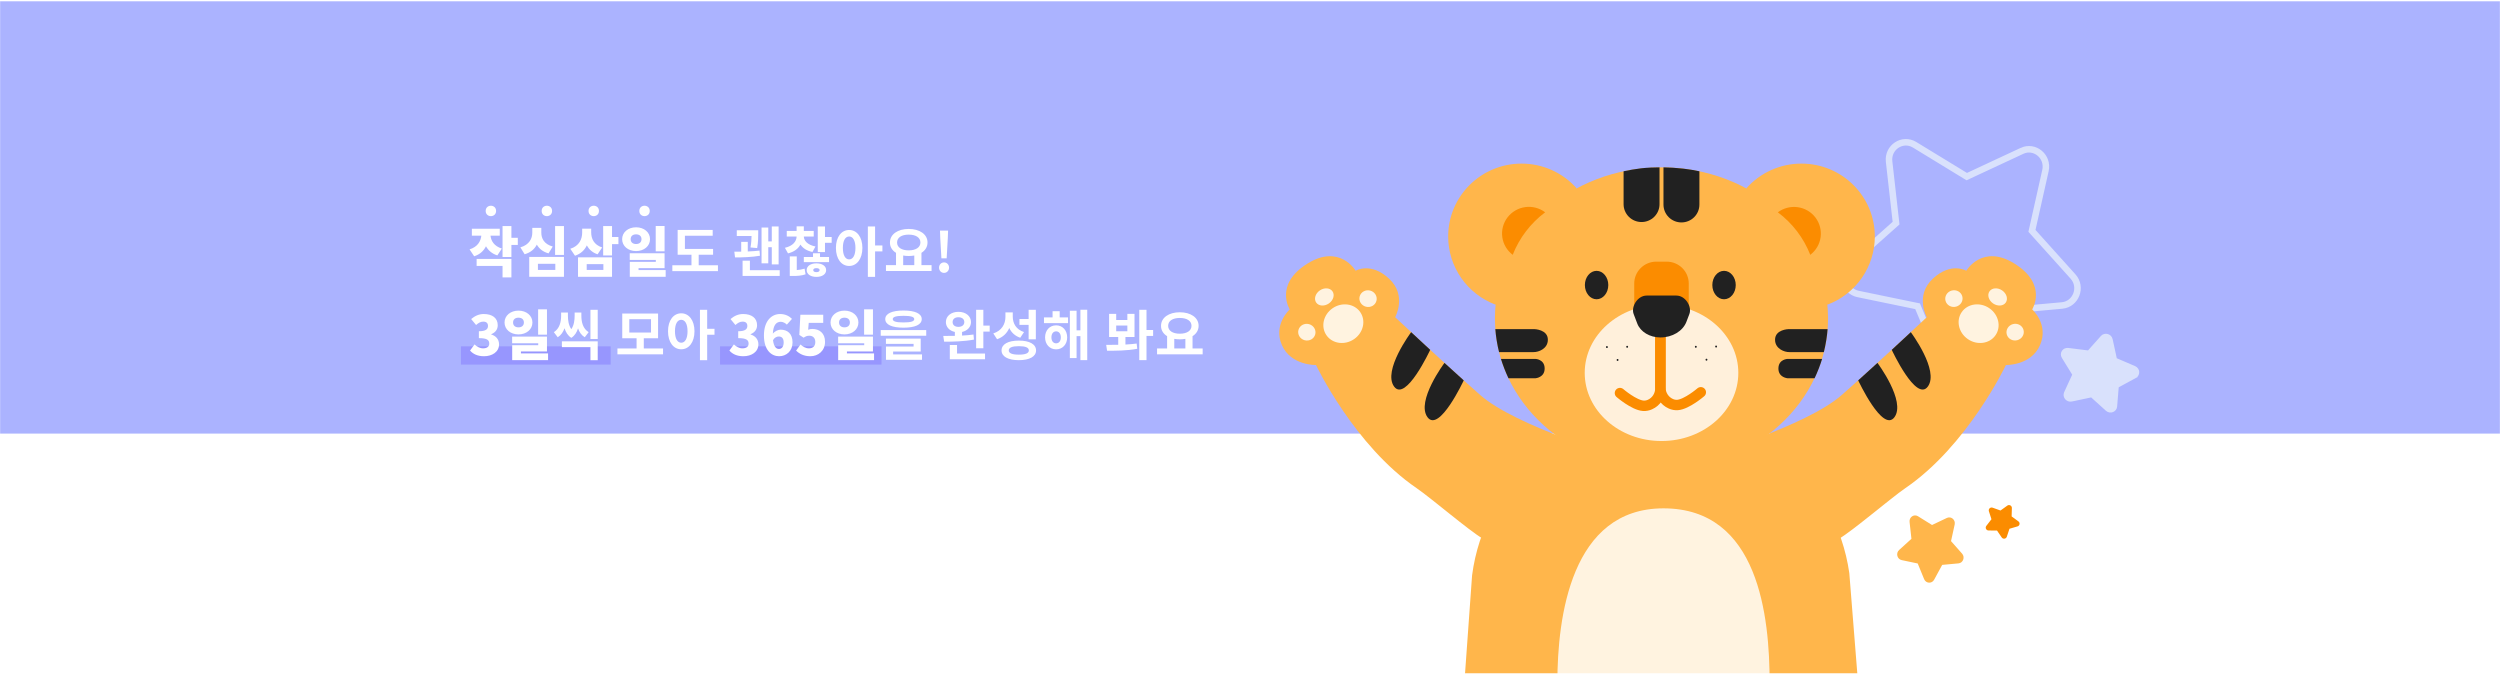 <svg width="1920" height="525" viewBox="0 0 1920 525" fill="none" xmlns="http://www.w3.org/2000/svg">
<mask id="mask0_2013_10371" style="mask-type:alpha" maskUnits="userSpaceOnUse" x="0" y="0" width="1920" height="517">
<rect width="1920" height="517" fill="#C4C4C4"/>
</mask>
<g mask="url(#mask0_2013_10371)">
<rect y="1" width="1920" height="517" fill="#ABB3FF"/>
<rect y="333" width="1920" height="185" fill="white"/>
<path d="M687 388L673.5 395.794L673.5 380.206L687 388Z" fill="white"/>
<path d="M1501.19 402.828L1498.39 415.574L1506.89 425.199C1509.31 427.928 1507.66 432.337 1504.12 432.671L1491.6 433.834L1485.42 445.221C1483.68 448.445 1479.13 448.18 1477.73 444.784L1472.8 432.752L1460.48 430.161C1456.99 429.425 1455.82 424.854 1458.51 422.413L1467.98 413.812L1466.55 400.825C1466.14 397.14 1469.96 394.573 1473.02 396.484L1483.81 403.196L1495.24 397.762C1498.45 396.231 1501.98 399.224 1501.19 402.828Z" fill="#FFB64B"/>
<path d="M1560.82 176.052L1560.54 177.312L1561.4 178.271L1592.06 212.33L1592.06 212.331C1599.44 220.511 1594.33 233.622 1583.67 234.609C1583.67 234.609 1583.67 234.609 1583.67 234.609L1538.52 238.723L1537.2 238.844L1536.56 240.003L1514.28 280.296C1514.28 280.296 1514.28 280.296 1514.28 280.296C1508.99 289.862 1495.25 289.096 1491.02 278.992L1473.22 236.419L1472.71 235.201L1471.41 234.935L1426.98 225.769C1416.46 223.589 1412.82 209.971 1421.03 202.666L1421.03 202.665L1455.2 172.232L1456.17 171.371L1456.03 170.085L1450.83 124.129L1450.83 124.128C1449.58 113.046 1461.25 105.568 1470.4 111.181L1470.41 111.185L1509.33 134.936L1510.48 135.634L1511.69 135.068L1552.94 115.839L1552.94 115.837C1562.51 111.358 1573.33 120.09 1570.92 130.956L1560.82 176.052Z" stroke="#D9E1FC" stroke-width="5"/>
<path d="M1607.69 303.368L1606.74 302.511L1605.49 302.778L1590.71 305.914L1590.71 305.914C1588.42 306.401 1586.7 304.08 1587.54 302.23C1587.54 302.229 1587.54 302.229 1587.54 302.228L1593.73 288.762L1594.28 287.554L1593.58 286.424L1585.65 273.539C1585.65 273.539 1585.65 273.539 1585.65 273.539C1584.51 271.692 1585.95 269.434 1588.16 269.709C1588.16 269.709 1588.16 269.709 1588.16 269.709L1603.29 271.605L1604.6 271.77L1605.48 270.781L1615.36 259.684C1615.36 259.683 1615.36 259.683 1615.36 259.682C1616.74 258.134 1619.59 258.778 1620.07 261.019L1620.07 261.02L1623.24 275.669L1623.51 276.921L1624.69 277.428L1638.73 283.451L1638.73 283.451C1640.96 284.404 1640.89 287.149 1639.14 288.094L1639.14 288.097L1625.97 295.257L1624.78 295.905L1624.67 297.251L1623.46 312.076L1623.46 312.079C1623.31 313.978 1620.81 315.214 1619 313.583C1619 313.583 1619 313.583 1619 313.583L1607.69 303.368Z" fill="#D9E1FC" stroke="#D9E1FC" stroke-width="5"/>
<path d="M1549.45 404.277L1543.26 406.09L1541.24 412.203C1540.67 413.939 1538.35 414.259 1537.32 412.756L1533.69 407.439L1527.24 407.417C1525.41 407.406 1524.38 405.317 1525.5 403.868L1529.44 398.772L1527.47 392.637C1526.91 390.902 1528.59 389.277 1530.31 389.896L1536.39 392.073L1541.63 388.304C1543.11 387.243 1545.17 388.337 1545.12 390.161L1544.93 396.606L1550.13 400.419C1551.61 401.47 1551.2 403.769 1549.45 404.277Z" fill="#FB8C00"/>
<g filter="url(#filter0_d_2013_10371)">
<path d="M1427.69 580.374L1416.26 437.059C1406 365.494 1344.31 312.318 1271.54 312.318C1198.06 312.318 1136 366.499 1126.56 438.875L1116.37 580.686L1427.69 580.374Z" fill="#FFB64B"/>
<path d="M1272.02 357.652C1342.67 357.652 1399.94 305.69 1399.94 241.591C1399.94 177.493 1342.67 125.531 1272.02 125.531C1201.37 125.531 1144.1 177.493 1144.1 241.591C1144.1 305.69 1201.37 357.652 1272.02 357.652Z" fill="#FFB64B"/>
<path d="M1144.63 231.016C1133.92 226.992 1124.7 219.825 1118.19 210.468C1111.69 201.112 1108.2 190.01 1108.2 178.637C1108.2 147.716 1133.43 122.652 1164.56 122.652C1172.57 122.644 1180.49 124.337 1187.8 127.619C1195.1 130.901 1201.61 135.695 1206.89 141.681" fill="#FFB64B"/>
<path d="M1337.16 141.687C1342.45 135.698 1348.96 130.901 1356.26 127.618C1363.56 124.334 1371.49 122.64 1379.51 122.648C1410.63 122.648 1435.86 147.712 1435.86 178.633C1435.86 190.008 1432.37 201.112 1425.86 210.468C1419.35 219.825 1410.13 226.991 1399.42 231.012" fill="#FFB64B"/>
<path d="M1256.71 167.522C1253.05 167.522 1249.54 166.079 1246.96 163.509C1244.37 160.939 1242.91 157.454 1242.91 153.819V128.535C1246.9 127.684 1251.47 126.833 1256.23 126.279C1261.44 125.674 1266.1 125.586 1270.51 125.525V153.819C1270.51 157.453 1269.05 160.938 1266.46 163.508C1263.88 166.078 1260.37 167.522 1256.71 167.522Z" fill="#212121"/>
<path d="M1287.35 167.831C1291 167.83 1294.51 166.386 1297.1 163.816C1299.69 161.245 1301.14 157.76 1301.14 154.125V128.544C1297.04 127.66 1292.9 126.981 1288.74 126.509C1283.53 125.904 1277.95 125.586 1273.55 125.525V154.125C1273.55 157.76 1275 161.246 1277.59 163.817C1280.18 166.387 1283.69 167.831 1287.35 167.831Z" fill="#212121"/>
<path d="M1222.18 226.835C1227.14 226.835 1231.17 221.948 1231.17 215.92C1231.17 209.892 1227.14 205.005 1222.18 205.005C1217.21 205.005 1213.19 209.892 1213.19 215.92C1213.19 221.948 1217.21 226.835 1222.18 226.835Z" fill="#212121"/>
<path d="M1320.06 226.835C1325.03 226.835 1329.05 221.948 1329.05 215.92C1329.05 209.892 1325.03 205.005 1320.06 205.005C1315.1 205.005 1311.07 209.892 1311.07 215.92C1311.07 221.948 1315.1 226.835 1320.06 226.835Z" fill="#212121"/>
<path d="M1268.02 197.943H1276.04C1278.26 197.943 1280.46 198.378 1282.52 199.223C1284.57 200.068 1286.44 201.306 1288.01 202.868C1289.58 204.429 1290.83 206.282 1291.68 208.322C1292.53 210.362 1292.96 212.548 1292.96 214.756V235.992H1251.09V214.756C1251.09 210.297 1252.88 206.021 1256.05 202.868C1259.22 199.715 1263.53 197.943 1268.02 197.943Z" fill="#FB8C00"/>
<path opacity="0.8" d="M1272.04 335.702C1304.62 335.702 1331.03 312.268 1331.03 283.362C1331.03 254.456 1304.62 231.022 1272.04 231.022C1239.47 231.022 1213.06 254.456 1213.06 283.362C1213.06 312.268 1239.47 335.702 1272.04 335.702Z" fill="white"/>
<path d="M1271.17 256.164V295.245C1271.17 300.601 1268.07 305.539 1263.13 307.701C1261.55 308.428 1259.8 308.755 1258.06 308.655C1250.87 308.128 1240.12 298.879 1240.12 298.879" stroke="#FB8C00" stroke-width="8" stroke-miterlimit="10" stroke-linecap="round"/>
<path d="M1271.18 255.544V294.637C1271.18 299.99 1274.28 304.932 1279.21 307.09C1280.8 307.817 1282.55 308.145 1284.29 308.044C1291.47 307.517 1302.22 298.268 1302.22 298.268" stroke="#FB8C00" stroke-width="8" stroke-miterlimit="10" stroke-linecap="round"/>
<path d="M1298.39 264.095C1299.37 264.095 1299.37 262.581 1298.39 262.581C1297.41 262.581 1297.41 264.095 1298.39 264.095Z" fill="#212121"/>
<path d="M1313.97 263.901C1314.95 263.901 1314.95 262.387 1313.97 262.387C1312.98 262.387 1312.98 263.901 1313.97 263.901Z" fill="#212121"/>
<path d="M1306.57 274.003C1307.55 274.003 1307.56 272.489 1306.57 272.489C1305.59 272.489 1305.59 274.003 1306.57 274.003Z" fill="#212121"/>
<path d="M1230.11 264.292C1231.09 264.292 1231.09 262.778 1230.11 262.778C1229.13 262.778 1229.13 264.292 1230.11 264.292Z" fill="#212121"/>
<path d="M1245.66 264.095C1246.64 264.095 1246.64 262.581 1245.66 262.581C1244.68 262.581 1244.68 264.095 1245.66 264.095Z" fill="#212121"/>
<path d="M1238.29 274.202C1239.27 274.202 1239.28 272.688 1238.29 272.688C1237.31 272.688 1237.31 274.202 1238.29 274.202Z" fill="#212121"/>
<path d="M1157.77 192.699C1155.61 191.077 1153.79 189.047 1152.41 186.725C1151.04 184.402 1150.14 181.834 1149.77 179.165C1149.39 176.497 1149.55 173.782 1150.24 171.176C1150.92 168.569 1152.12 166.122 1153.75 163.975C1155.39 161.828 1157.44 160.023 1159.78 158.663C1162.12 157.303 1164.71 156.416 1167.4 156.051C1170.08 155.686 1172.82 155.852 1175.44 156.537C1178.06 157.223 1180.52 158.416 1182.68 160.048C1171.48 168.421 1162.86 179.727 1157.77 192.699Z" fill="#FB8C00"/>
<path d="M1386.29 192.702C1390.64 189.416 1393.49 184.553 1394.23 179.179C1394.97 173.805 1393.53 168.359 1390.24 164.036C1386.94 159.712 1382.05 156.865 1376.64 156.118C1371.23 155.371 1365.75 156.786 1361.39 160.051C1372.58 168.424 1381.21 179.73 1386.29 192.702Z" fill="#FB8C00"/>
<path d="M1218.22 580.699C1202.13 563.977 1192.06 547.912 1192.06 521.356C1192.06 470.794 1202.6 387.408 1273.56 387.408C1346.84 387.408 1355.07 470.791 1355.07 521.356C1355.07 547.924 1345.01 563.989 1328.91 580.714" fill="#FFF3E0"/>
<path d="M1196.42 333.068C1173.01 324.2 1146.52 312.431 1132.91 300.472C1105.24 276.163 1067.47 240.624 1067.47 240.624C1067.47 240.624 1076.78 223.993 1062.82 211.028C1048.7 197.927 1037.15 204.945 1037.15 204.945C1037.15 204.945 1024.81 183.909 999.91 199.571C974.372 215.636 986.527 234.617 986.527 234.617C986.527 234.617 973.577 246.164 980.492 262.017C987.408 277.87 1006.7 277.343 1006.7 277.343C1006.7 277.343 1036.1 339.269 1083.98 371.919C1094.75 379.27 1124.48 404.736 1134.76 410.674" fill="#FFB64B"/>
<path d="M1079.77 252.107C1079.77 252.107 1057.7 281.57 1066.66 293.856C1075.62 306.143 1094.4 265.671 1094.4 265.671" fill="#212121"/>
<path d="M1105.35 275.705C1105.35 275.705 1083.33 305.122 1092.31 317.408C1101.28 329.695 1120.15 289.124 1120.15 289.124" fill="#212121"/>
<path d="M1016.6 230.03C1020.04 227.635 1021.26 223.465 1019.32 220.716C1017.39 217.967 1013.02 217.68 1009.58 220.075C1006.14 222.47 1004.92 226.64 1006.86 229.389C1008.79 232.138 1013.16 232.425 1016.6 230.03Z" fill="#FFF3E0"/>
<path d="M1036.01 257.392C1043.14 252.434 1045.19 243.128 1040.6 236.606C1036 230.085 1026.49 228.818 1019.37 233.777C1012.24 238.735 1010.18 248.041 1014.78 254.563C1019.38 261.084 1028.88 262.351 1036.01 257.392Z" fill="#FFF3E0"/>
<path d="M1053.1 228.061C1054.02 224.645 1051.88 221.113 1048.32 220.171C1044.76 219.23 1041.14 221.235 1040.22 224.651C1039.3 228.067 1041.45 231.599 1045 232.541C1048.56 233.482 1052.19 231.477 1053.1 228.061Z" fill="#FFF3E0"/>
<path d="M1006.09 253.828C1007.01 250.412 1004.87 246.879 1001.31 245.938C997.751 244.996 994.125 247.002 993.209 250.418C992.293 253.834 994.434 257.366 997.991 258.307C1001.55 259.249 1005.17 257.243 1006.09 253.828Z" fill="#FFF3E0"/>
<path d="M1346.82 333.066C1370.23 324.198 1396.72 312.43 1410.33 300.47C1438 276.161 1475.77 240.622 1475.77 240.622C1475.77 240.622 1466.46 223.991 1480.42 211.027C1494.53 197.926 1506.09 204.944 1506.09 204.944C1506.09 204.944 1518.43 183.908 1543.33 199.579C1568.87 215.644 1556.71 234.624 1556.71 234.624C1556.71 234.624 1569.66 246.172 1562.75 262.025C1555.83 277.878 1536.54 277.351 1536.54 277.351C1536.54 277.351 1507.15 339.276 1459.26 371.927C1448.49 379.278 1418.76 404.744 1408.48 410.681" fill="#FFB64B"/>
<path d="M1463.49 252.107C1463.49 252.107 1485.56 281.57 1476.59 293.856C1467.63 306.143 1448.86 265.671 1448.86 265.671" fill="#212121"/>
<path d="M1437.89 275.705C1437.89 275.705 1459.91 305.122 1450.94 317.408C1441.96 329.695 1423.1 289.124 1423.1 289.124" fill="#212121"/>
<path d="M1536.41 229.388C1538.35 226.639 1537.13 222.469 1533.69 220.074C1530.25 217.68 1525.88 217.967 1523.95 220.716C1522.01 223.465 1523.23 227.635 1526.67 230.03C1530.12 232.425 1534.48 232.137 1536.41 229.388Z" fill="#FFF3E0"/>
<path d="M1528.48 254.564C1533.08 248.042 1531.03 238.736 1523.9 233.777C1516.77 228.819 1507.26 230.086 1502.67 236.607C1498.07 243.128 1500.12 252.435 1507.25 257.393C1514.38 262.352 1523.89 261.085 1528.48 254.564Z" fill="#FFF3E0"/>
<path d="M1498.26 232.509C1501.82 231.568 1503.96 228.035 1503.04 224.62C1502.12 221.204 1498.5 219.198 1494.94 220.14C1491.38 221.081 1489.24 224.614 1490.16 228.029C1491.07 231.445 1494.7 233.451 1498.26 232.509Z" fill="#FFF3E0"/>
<path d="M1545.28 258.268C1548.84 257.327 1550.98 253.794 1550.06 250.379C1549.15 246.963 1545.52 244.957 1541.96 245.899C1538.41 246.84 1536.27 250.373 1537.18 253.788C1538.1 257.204 1541.72 259.21 1545.28 258.268Z" fill="#FFF3E0"/>
<path d="M1147.28 267.435H1173.46C1175.95 267.453 1178.38 266.758 1180.47 265.434C1182.67 264.02 1184.76 261.686 1184.76 257.922C1184.76 249.996 1174.4 249.766 1174.4 249.766H1144.42C1144.61 252.306 1144.91 255.022 1145.35 257.883C1145.88 261.334 1146.55 264.523 1147.28 267.435Z" fill="#212121"/>
<path d="M1148.73 272.636H1175.19C1175.19 272.636 1182.2 272.842 1182.29 279.902C1182.37 286.963 1175.28 287.502 1175.28 287.502H1154.51C1153.4 285.158 1152.29 282.606 1151.23 279.851C1150.26 277.347 1149.43 274.928 1148.73 272.636Z" fill="#212121"/>
<path d="M1396.71 267.435H1370.53C1368.05 267.453 1365.62 266.758 1363.52 265.434C1361.33 264.02 1359.24 261.686 1359.24 257.922C1359.24 249.996 1369.6 249.766 1369.6 249.766H1399.58C1399.39 252.306 1399.09 255.022 1398.64 257.883C1398.11 261.334 1397.43 264.523 1396.71 267.435Z" fill="#212121"/>
<path d="M1395.37 272.636H1368.91C1368.91 272.636 1361.9 272.842 1361.82 279.902C1361.73 286.963 1368.83 287.502 1368.83 287.502H1389.6C1390.71 285.158 1391.82 282.606 1392.88 279.851C1393.85 277.347 1394.67 274.928 1395.37 272.636Z" fill="#212121"/>
<path d="M1271.18 256.163C1263.03 256.163 1255.83 251.825 1253.41 245.454L1250.63 238.155C1248.53 232.629 1253.57 223.991 1260.64 223.991H1283.44C1290.51 223.991 1295.55 232.629 1293.45 238.155L1291.18 244.104C1288.46 251.277 1280.35 256.163 1271.18 256.163Z" fill="#212121"/>
</g>
<circle cx="377" cy="162" r="4" fill="white"/>
<circle cx="420" cy="162" r="4" fill="white"/>
<circle cx="456" cy="162" r="4" fill="white"/>
<circle cx="495" cy="162" r="4" fill="white"/>
<rect x="354" y="266" width="115" height="14" fill="#9796FE"/>
<rect x="553" y="266" width="124" height="14" fill="#9796FE"/>
<path d="M385.41 190.898C379.404 189.008 377.094 184.934 376.716 180.986H383.814V175.652H362.394V180.986H369.66C369.24 185.228 366.888 189.554 360.63 191.528L364.158 196.82C368.61 195.392 371.508 192.62 373.23 189.134C374.994 192.284 377.808 194.846 381.966 196.148L385.41 190.898ZM366.048 204.212H385.956V213.032H392.76V198.878H366.048V204.212ZM397.674 182.624H392.76V173.594H385.956V197.366H392.76V188.126H397.674V182.624ZM424.509 189.344C417.789 187.496 415.731 183.044 415.731 178.718V174.98H408.801V178.718C408.801 183.086 406.617 187.958 399.645 189.974L402.921 195.266C407.541 193.964 410.523 191.276 412.287 187.874C414.051 190.982 416.907 193.376 421.275 194.594L424.509 189.344ZM413.127 202.574H426.483V207.32H413.127V202.574ZM406.449 212.57H433.119V197.324H406.449V212.57ZM426.315 173.594V195.77H433.119V173.594H426.315ZM462.473 190.058C455.963 187.958 454.031 183.128 454.031 178.466V175.61H447.101V178.634C447.101 183.59 444.959 188.84 437.987 191.066L441.599 196.4C446.051 194.888 448.991 192.074 450.671 188.462C452.351 191.528 454.997 194.006 458.945 195.308L462.473 190.058ZM450.587 202.868H463.397V207.32H450.587V202.868ZM443.909 212.57H470.033V197.618H443.909V212.57ZM474.947 181.994H470.033V173.594H463.229V196.19H470.033V187.496H474.947V181.994ZM510.392 173.552H503.588V193.04H510.392V173.552ZM484.352 183.674C484.352 181.196 486.116 179.978 488.51 179.978C490.904 179.978 492.668 181.196 492.668 183.674C492.668 186.152 490.904 187.412 488.51 187.412C486.116 187.412 484.352 186.152 484.352 183.674ZM499.22 183.674C499.22 178.382 494.6 174.56 488.51 174.56C482.42 174.56 477.8 178.382 477.8 183.674C477.8 189.008 482.42 192.83 488.51 192.83C494.6 192.83 499.22 189.008 499.22 183.674ZM490.4 207.404V205.934H510.392V194.51H483.638V199.634H503.672V201.104H483.68V212.57H511.232V207.404H490.4ZM536.597 203.708V195.644H547.643V191.192H526.013V181.028H547.349V176.576H520.427V195.644H531.053V203.708H516.353V208.244H551.381V203.708H536.597ZM590.041 189.848H592.729V203.078H597.979V173.93H592.729V185.396H590.041V174.728H584.875V202.238H590.041V189.848ZM581.515 190.52C582.313 185.816 582.313 182.078 582.313 179.306V176.828H565.849V181.238H577.189C577.147 183.59 577.021 186.446 576.391 190.058L581.515 190.52ZM583.321 192.452C580.633 192.788 577.483 192.998 574.291 193.124V185.774H569.251V193.25C567.277 193.292 565.513 193.292 563.959 193.292L564.505 197.702C569.629 197.702 577.525 197.534 583.657 196.4L583.321 192.452ZM575.929 207.53V200.18H570.301V211.94H598.819V207.53H575.929ZM626.284 189.302C620.236 188.084 617.422 184.934 617.338 181.658H624.94V177.332H617.338V173.846H611.794V177.332H604.234V181.658H611.794C611.71 185.354 608.938 188.924 602.806 190.31L605.2 194.594C609.862 193.46 613.012 191.024 614.734 187.832C616.54 190.562 619.564 192.62 623.974 193.502L626.284 189.302ZM611.92 196.904H606.544V211.94H608.686C612.466 211.94 615.49 211.772 618.682 210.68L617.926 206.312C615.994 206.942 613.978 207.278 611.92 207.404V196.904ZM626.998 209C625.612 209 624.562 208.496 624.562 207.446C624.562 206.396 625.612 205.934 626.998 205.934C628.384 205.934 629.476 206.396 629.476 207.446C629.476 208.496 628.384 209 626.998 209ZM626.998 202.238C622.672 202.238 619.522 204.254 619.522 207.446C619.522 210.638 622.672 212.654 626.998 212.654C631.366 212.654 634.474 210.638 634.474 207.446C634.474 204.254 631.366 202.238 626.998 202.238ZM629.77 194.51H624.394V197.366H617.338V201.314H636.7V197.366H629.77V194.51ZM633.592 181.994V173.93H628.048V193.586H633.592V186.488H638.716V181.994H633.592ZM652.153 199.214C649.255 199.214 647.323 196.148 647.323 190.394C647.323 184.682 649.255 181.616 652.153 181.616C655.009 181.616 656.983 184.682 656.983 190.394C656.983 196.148 655.009 199.214 652.153 199.214ZM652.153 176.618C646.273 176.618 641.989 181.91 641.989 190.394C641.989 198.92 646.273 204.254 652.153 204.254C657.991 204.254 662.317 198.92 662.317 190.394C662.317 181.91 657.991 176.618 652.153 176.618ZM677.689 188.504H672.061V173.93H666.517V212.612H672.061V193.082H677.689V188.504ZM693.645 196.232C694.989 196.484 696.375 196.61 697.887 196.61C699.399 196.61 700.827 196.484 702.171 196.232V203.624H693.645V196.232ZM697.887 180.188C703.263 180.188 706.875 182.372 706.875 186.236C706.875 190.058 703.263 192.284 697.887 192.284C692.511 192.284 688.941 190.058 688.941 186.236C688.941 182.372 692.511 180.188 697.887 180.188ZM707.673 203.624V194.174C710.571 192.368 712.335 189.596 712.335 186.236C712.335 179.894 706.245 175.82 697.887 175.82C689.571 175.82 683.481 179.894 683.481 186.236C683.439 189.596 685.203 192.368 688.143 194.174V203.624H680.415V208.118H715.443V203.624H707.673ZM723 198.416H727.032L727.914 182.918L728.124 177.08H721.908L722.118 182.918L723 198.416ZM725.016 209.588C727.2 209.588 728.88 207.824 728.88 205.556C728.88 203.246 727.2 201.524 725.016 201.524C722.832 201.524 721.194 203.246 721.194 205.556C721.194 207.824 722.832 209.588 725.016 209.588ZM371.718 273.588C377.934 273.588 383.268 270.312 383.268 264.474C383.268 260.442 380.706 257.922 377.262 256.872V256.662C380.58 255.318 382.26 252.882 382.26 249.774C382.26 244.188 378.018 241.164 371.55 241.164C367.854 241.164 364.746 242.592 361.848 245.028L365.628 249.606C367.518 247.926 369.114 247.002 371.214 247.002C373.524 247.002 374.784 248.178 374.784 250.32C374.784 252.798 373.104 254.394 367.77 254.394V259.686C374.322 259.686 375.75 261.282 375.75 263.97C375.75 266.322 373.86 267.54 370.962 267.54C368.526 267.54 366.342 266.28 364.452 264.516L361.008 269.22C363.276 271.866 366.762 273.588 371.718 273.588ZM420.076 237.552H413.272V257.04H420.076V237.552ZM394.036 247.674C394.036 245.196 395.8 243.978 398.194 243.978C400.588 243.978 402.352 245.196 402.352 247.674C402.352 250.152 400.588 251.412 398.194 251.412C395.8 251.412 394.036 250.152 394.036 247.674ZM408.904 247.674C408.904 242.382 404.284 238.56 398.194 238.56C392.104 238.56 387.484 242.382 387.484 247.674C387.484 253.008 392.104 256.83 398.194 256.83C404.284 256.83 408.904 253.008 408.904 247.674ZM400.084 271.404V269.934H420.076V258.51H393.322V263.634H413.356V265.104H393.364V276.57H420.916V271.404H400.084ZM452.076 255.108C447.624 252.336 446.49 247.296 446.49 242.424V240.03H441.324V242.424C441.324 245.868 440.862 249.774 438.762 252.798C436.62 249.732 436.158 245.826 436.158 242.424V240.03H430.95V242.424C430.95 247.17 429.816 252.294 425.364 255.108L428.346 259.014C430.908 257.418 432.546 254.94 433.554 252.084C434.478 255.066 436.074 257.754 438.762 259.476C441.408 257.796 443.004 255.15 443.928 252.168C444.894 255.024 446.532 257.46 449.094 259.014L452.076 255.108ZM431.538 266.574H453.462V276.654H459.048V262.164H431.538V266.574ZM453.462 237.93V260.358H459.048V237.93H453.462ZM483.303 245.154H499.977V255.402H483.303V245.154ZM494.433 267.624V259.77H505.395V240.786H477.885V259.77H488.889V267.624H474.189V272.118H509.217V267.624H494.433ZM523.2 263.214C520.302 263.214 518.37 260.148 518.37 254.394C518.37 248.682 520.302 245.616 523.2 245.616C526.056 245.616 528.03 248.682 528.03 254.394C528.03 260.148 526.056 263.214 523.2 263.214ZM523.2 240.618C517.32 240.618 513.036 245.91 513.036 254.394C513.036 262.92 517.32 268.254 523.2 268.254C529.038 268.254 533.364 262.92 533.364 254.394C533.364 245.91 529.038 240.618 523.2 240.618ZM548.736 252.504H543.108V237.93H537.564V276.612H543.108V257.082H548.736V252.504ZM570.89 273.588C577.106 273.588 582.44 270.312 582.44 264.474C582.44 260.442 579.878 257.922 576.434 256.872V256.662C579.752 255.318 581.432 252.882 581.432 249.774C581.432 244.188 577.19 241.164 570.722 241.164C567.026 241.164 563.918 242.592 561.02 245.028L564.8 249.606C566.69 247.926 568.286 247.002 570.386 247.002C572.696 247.002 573.956 248.178 573.956 250.32C573.956 252.798 572.276 254.394 566.942 254.394V259.686C573.494 259.686 574.922 261.282 574.922 263.97C574.922 266.322 573.032 267.54 570.134 267.54C567.698 267.54 565.514 266.28 563.624 264.516L560.18 269.22C562.448 271.866 565.934 273.588 570.89 273.588ZM598.08 258.426C600.138 258.426 601.86 259.56 601.86 262.962C601.86 266.532 600.18 268.002 598.206 268.002C596.232 268.002 594.3 266.448 593.67 261.24C594.804 259.224 596.526 258.426 598.08 258.426ZM598.374 273.588C603.96 273.588 608.664 269.598 608.664 262.962C608.664 256.2 604.716 253.176 599.508 253.176C597.744 253.176 595.098 254.268 593.544 256.242C593.838 249.438 596.4 247.128 599.634 247.128C601.356 247.128 603.288 248.22 604.296 249.312L608.244 244.902C606.27 242.886 603.246 241.164 599.13 241.164C592.662 241.164 586.698 246.33 586.698 257.628C586.698 269.01 592.494 273.588 598.374 273.588ZM622.329 273.588C628.335 273.588 633.627 269.514 633.627 262.5C633.627 255.738 629.175 252.63 623.883 252.63C622.707 252.63 621.783 252.798 620.649 253.26L621.111 247.968H632.241V241.71H614.685L613.887 257.208L617.163 259.35C619.011 258.174 619.851 257.838 621.573 257.838C624.261 257.838 626.151 259.518 626.151 262.668C626.151 265.902 624.261 267.54 621.237 267.54C618.759 267.54 616.575 266.238 614.811 264.558L611.409 269.262C613.887 271.698 617.331 273.588 622.329 273.588ZM670.435 237.552H663.631V257.04H670.435V237.552ZM644.395 247.674C644.395 245.196 646.159 243.978 648.553 243.978C650.947 243.978 652.711 245.196 652.711 247.674C652.711 250.152 650.947 251.412 648.553 251.412C646.159 251.412 644.395 250.152 644.395 247.674ZM659.263 247.674C659.263 242.382 654.643 238.56 648.553 238.56C642.463 238.56 637.843 242.382 637.843 247.674C637.843 253.008 642.463 256.83 648.553 256.83C654.643 256.83 659.263 253.008 659.263 247.674ZM650.443 271.404V269.934H670.435V258.51H643.681V263.634H663.715V265.104H643.723V276.57H671.275V271.404H650.443ZM693.868 242.55C699.496 242.55 702.142 243.348 702.142 245.07C702.142 246.876 699.496 247.632 693.868 247.632C688.282 247.632 685.636 246.876 685.636 245.07C685.636 243.348 688.282 242.55 693.868 242.55ZM693.868 251.664C702.73 251.664 707.896 249.354 707.896 245.07C707.896 240.828 702.73 238.476 693.868 238.476C685.048 238.476 679.882 240.828 679.882 245.07C679.882 249.354 685.048 251.664 693.868 251.664ZM685.93 269.976H707.098V260.022H680.386V264.096H701.638V266.154H680.428V276.318H708.106V272.16H685.93V269.976ZM676.396 253.512V257.838H711.34V253.512H676.396ZM731.604 247.338C731.604 244.986 733.41 243.642 736.056 243.642C738.702 243.642 740.592 244.986 740.592 247.338C740.592 249.69 738.702 251.034 736.056 251.034C733.41 251.034 731.604 249.69 731.604 247.338ZM747.648 256.914C744.876 257.334 741.852 257.544 738.87 257.712V254.94C742.986 254.016 745.716 251.118 745.716 247.338C745.716 242.718 741.684 239.484 736.056 239.484C730.47 239.484 726.438 242.718 726.438 247.338C726.438 251.16 729.21 254.058 733.326 254.94V257.922C730.134 258.006 727.068 258.006 724.422 258.006L725.094 262.416C731.478 262.416 740.172 262.29 747.984 260.82L747.648 256.914ZM735.006 264.936H729.462V275.94H756.51V271.53H735.006V264.936ZM755.208 250.068V237.93H749.664V267.456H755.208V254.646H760.08V250.068H755.208ZM789.981 260.61H795.525V237.93H789.981V244.986H782.925V249.48H789.981V260.61ZM786.453 255.024C780.321 253.05 777.801 248.346 777.801 243.138V239.946H772.173V243.39C772.173 248.724 769.443 253.974 762.849 256.074L765.747 260.526C770.325 258.972 773.391 255.864 775.113 251.916C776.751 255.36 779.481 258.006 783.555 259.392L786.453 255.024ZM782.463 272.37C777.381 272.37 774.735 271.32 774.735 269.136C774.735 266.91 777.381 265.86 782.463 265.86C787.503 265.86 790.149 266.91 790.149 269.136C790.149 271.32 787.503 272.37 782.463 272.37ZM782.463 261.576C774.231 261.576 769.191 264.348 769.191 269.136C769.191 273.84 774.231 276.612 782.463 276.612C790.653 276.612 795.693 273.84 795.693 269.136C795.693 264.348 790.653 261.576 782.463 261.576ZM811.104 263.676C809.004 263.676 807.492 261.996 807.492 259.098C807.492 256.2 809.004 254.478 811.104 254.478C813.204 254.478 814.716 256.2 814.716 259.098C814.716 261.996 813.204 263.676 811.104 263.676ZM811.104 249.858C806.148 249.858 802.62 253.68 802.62 259.098C802.62 264.474 806.148 268.296 811.104 268.296C816.06 268.296 819.588 264.474 819.588 259.098C819.588 253.68 816.06 249.858 811.104 249.858ZM813.834 238.98H808.374V243.768H801.78V248.178H820.26V243.768H813.834V238.98ZM829.752 237.888V253.68H826.812V238.644H821.646V274.974H826.812V258.132H829.752V276.57H835.002V237.888H829.752ZM857.24 250.026H865.808V254.436H857.24V250.026ZM864.338 258.804H871.31V241.038H865.808V245.784H857.24V241.038H851.78V258.804H858.794V264.81C855.476 264.852 852.326 264.852 849.554 264.852L850.226 269.346C856.694 269.388 865.304 269.388 873.41 267.876L872.948 263.844C870.218 264.222 867.278 264.432 864.338 264.6V258.804ZM885.59 253.428H880.508V237.93H874.964V276.57H880.508V258.006H885.59V253.428ZM901.841 260.232C903.185 260.484 904.571 260.61 906.083 260.61C907.595 260.61 909.023 260.484 910.367 260.232V267.624H901.841V260.232ZM906.083 244.188C911.459 244.188 915.071 246.372 915.071 250.236C915.071 254.058 911.459 256.284 906.083 256.284C900.707 256.284 897.137 254.058 897.137 250.236C897.137 246.372 900.707 244.188 906.083 244.188ZM915.869 267.624V258.174C918.767 256.368 920.531 253.596 920.531 250.236C920.531 243.894 914.441 239.82 906.083 239.82C897.767 239.82 891.677 243.894 891.677 250.236C891.635 253.596 893.399 256.368 896.339 258.174V267.624H888.611V272.118H923.639V267.624H915.869Z" fill="white"/>
</g>
<defs>
<filter id="filter0_d_2013_10371" x="978.46" y="122.648" width="590.321" height="461.065" filterUnits="userSpaceOnUse" color-interpolation-filters="sRGB">
<feFlood flood-opacity="0" result="BackgroundImageFix"/>
<feColorMatrix in="SourceAlpha" type="matrix" values="0 0 0 0 0 0 0 0 0 0 0 0 0 0 0 0 0 0 127 0" result="hardAlpha"/>
<feOffset dx="4" dy="3"/>
<feComposite in2="hardAlpha" operator="out"/>
<feColorMatrix type="matrix" values="0 0 0 0 0.733 0 0 0 0 0.698 0 0 0 0 0.645 0 0 0 0.5 0"/>
<feBlend mode="normal" in2="BackgroundImageFix" result="effect1_dropShadow_2013_10371"/>
<feBlend mode="normal" in="SourceGraphic" in2="effect1_dropShadow_2013_10371" result="shape"/>
</filter>
</defs>
</svg>
